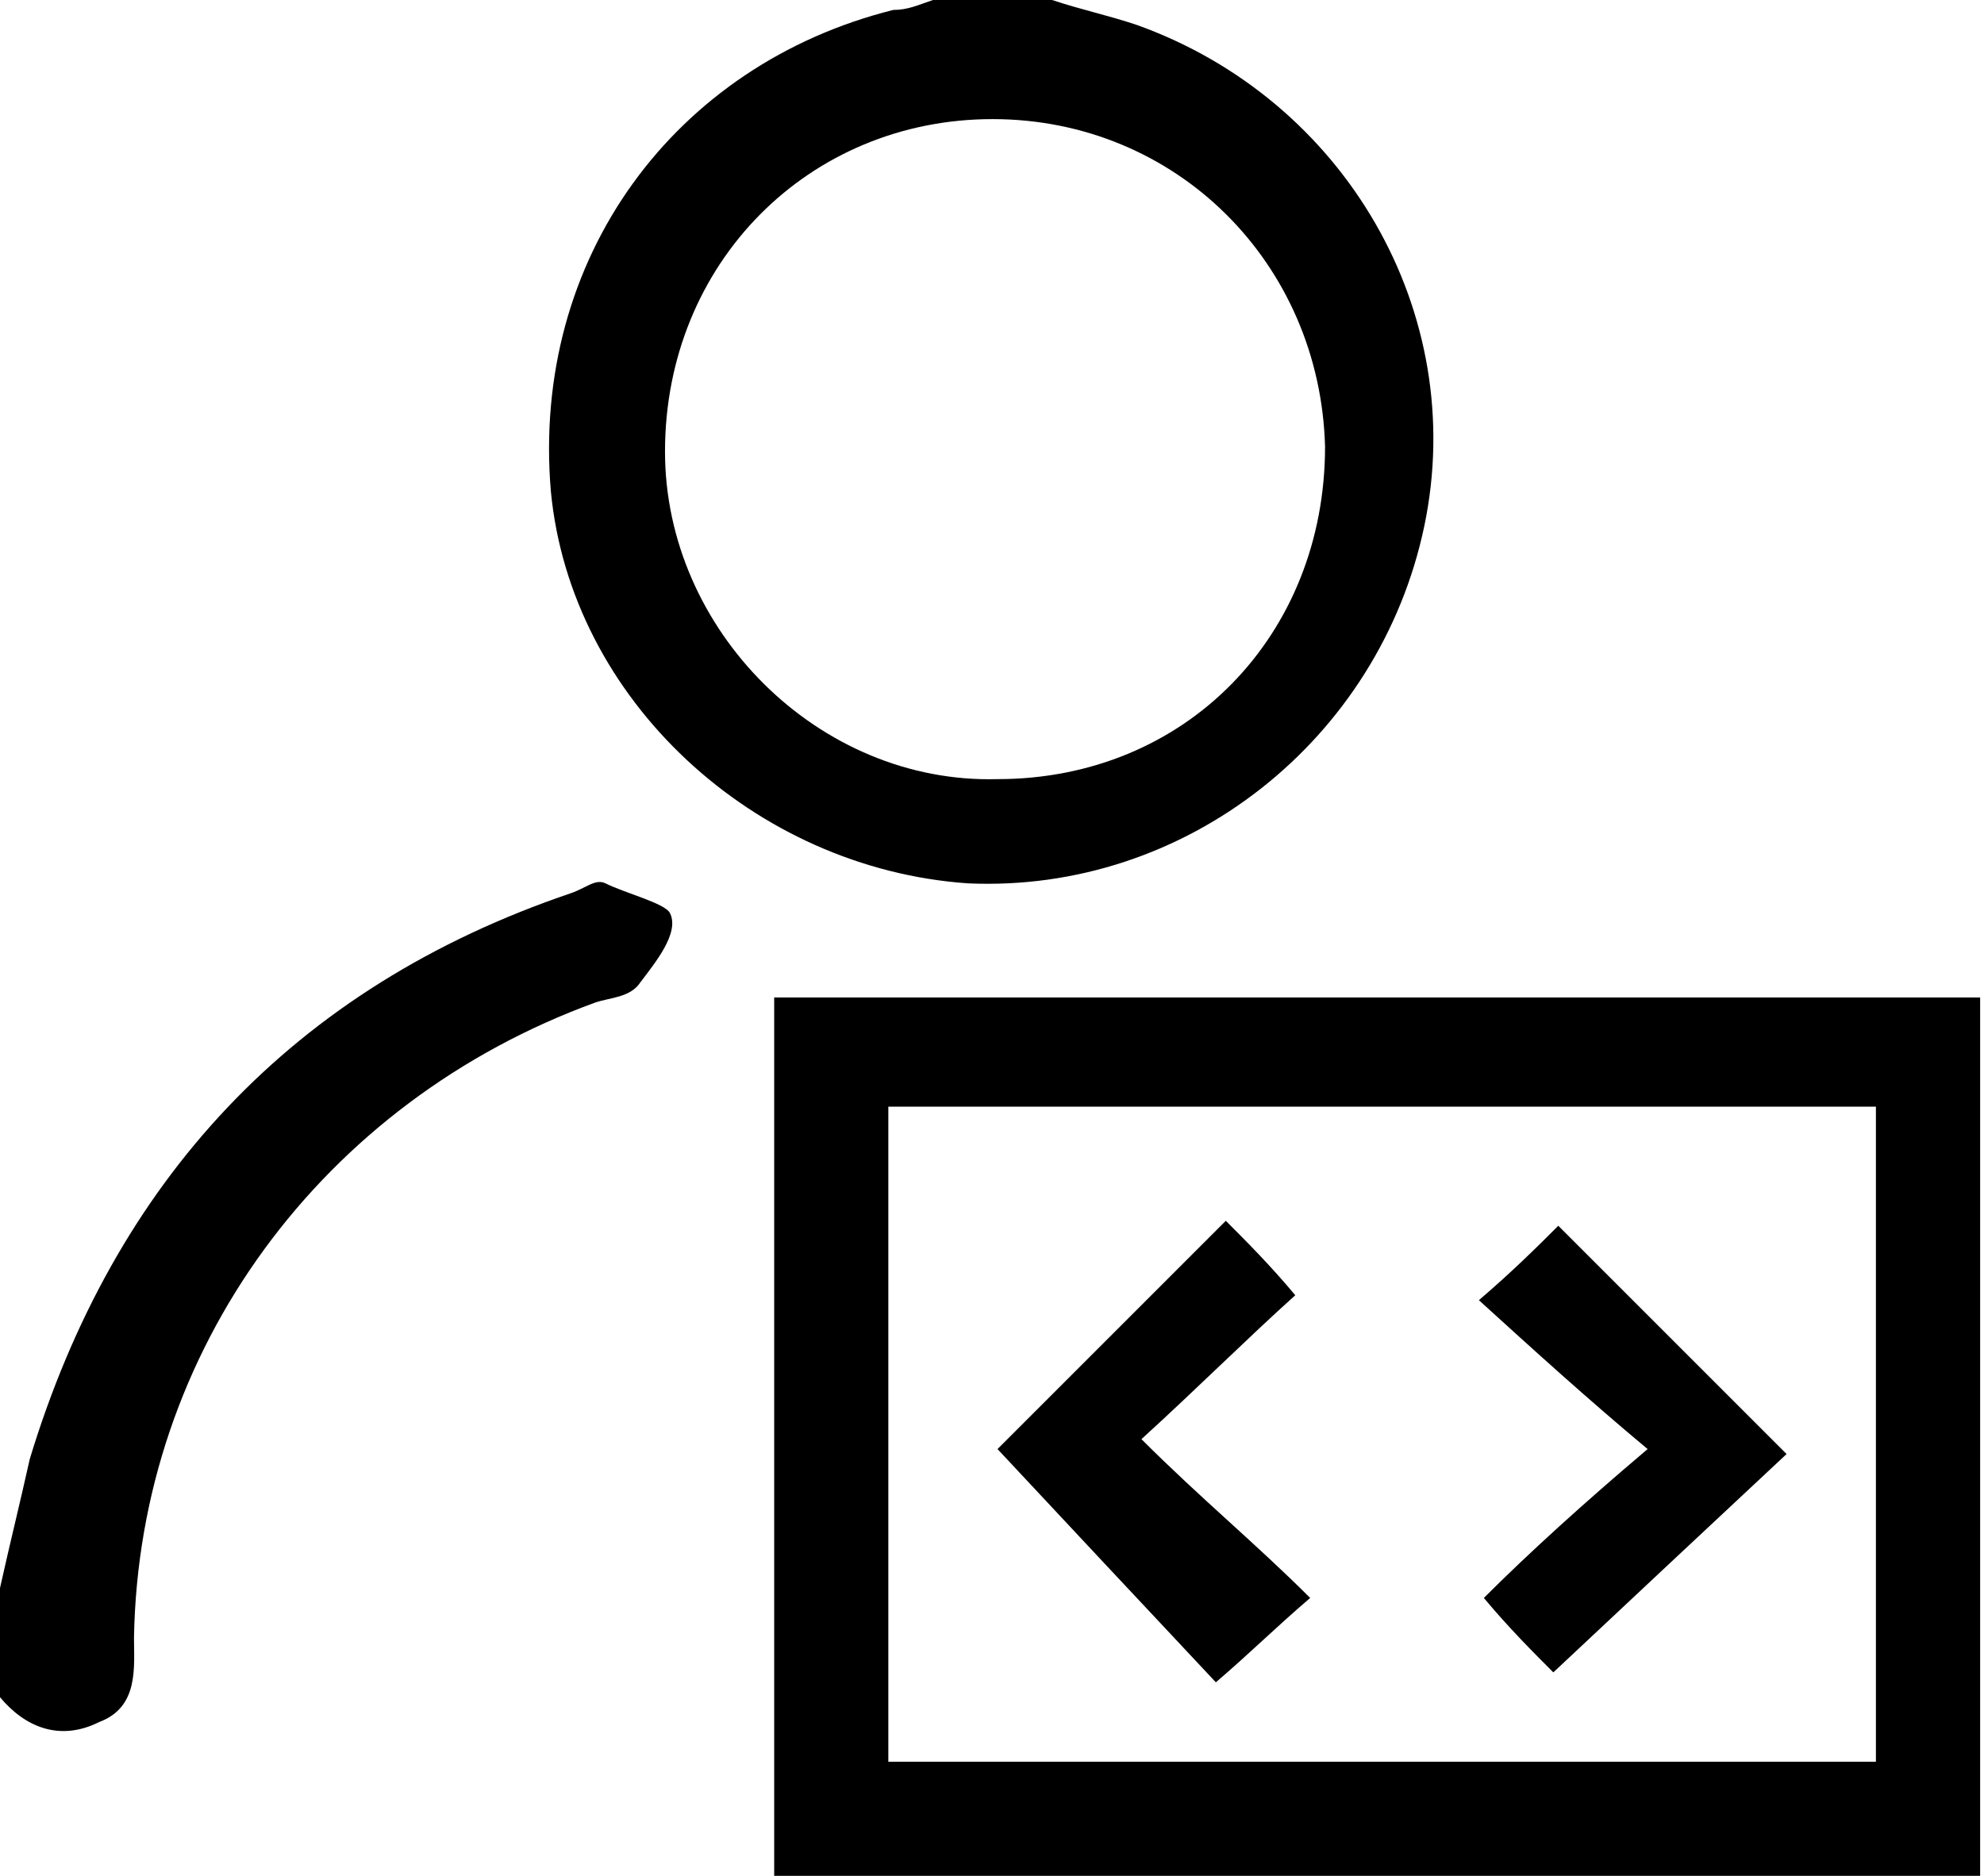 <?xml version="1.0" standalone="no"?><!DOCTYPE svg PUBLIC "-//W3C//DTD SVG 1.1//EN" "http://www.w3.org/Graphics/SVG/1.1/DTD/svg11.dtd"><svg t="1712297085781" class="icon" viewBox="0 0 1083 1024" version="1.1" xmlns="http://www.w3.org/2000/svg" p-id="1487" xmlns:xlink="http://www.w3.org/1999/xlink" width="211.523" height="200"><path d="M330.497 482.201c-5.418-2.709-10.836 2.71-18.963 5.418-151.703 51.47-249.227 157.122-295.28 308.825C10.836 820.825 5.418 842.497 0 866.878v59.598c13.545 16.254 32.508 24.381 54.18 13.545 21.672-8.127 18.963-29.799 18.963-46.053 2.709-157.121 102.942-292.571 251.936-346.751 8.127-2.71 18.963-2.71 24.381-10.836 8.127-10.836 21.672-27.09 16.254-37.926-2.709-5.418-24.38-10.836-35.217-16.254z m446.984-195.048C801.862 170.667 734.138 54.18 620.36 13.545 604.106 8.127 590.56 5.418 574.307 0H509.29c-8.127 2.709-13.545 5.418-21.672 5.418-119.196 29.799-197.757 135.45-186.92 262.772 10.835 113.778 111.068 205.884 227.555 214.011 119.196 5.418 224.847-78.56 249.227-195.048zM363.005 246.52c0-102.942 78.561-181.503 178.794-181.503s178.794 78.56 181.503 178.794c0 102.941-75.852 181.502-178.794 181.502-97.524 2.71-181.503-81.27-181.503-178.793z m59.598 297.989V1024h658.286V544.508H422.603zM1024 961.693H484.91V604.106H1024v357.587z" p-id="1488"></path><path d="M715.175 872.296c-29.8-29.799-59.598-54.18-92.106-86.688 29.799-27.09 56.889-54.18 83.979-78.56-13.545-16.254-27.09-29.8-37.926-40.635L544.508 791.026c37.926 40.635 78.56 83.98 119.196 127.323 18.963-16.254 32.508-29.799 51.47-46.053z m94.814 0c13.545 16.254 27.09 29.8 37.926 40.635 43.344-40.635 86.688-81.27 127.323-119.196L850.624 669.122c-10.836 10.836-24.38 24.38-43.344 40.635 29.8 27.09 59.598 54.18 92.106 81.27-35.217 29.798-65.016 56.888-89.397 81.27z" p-id="1489"></path></svg>